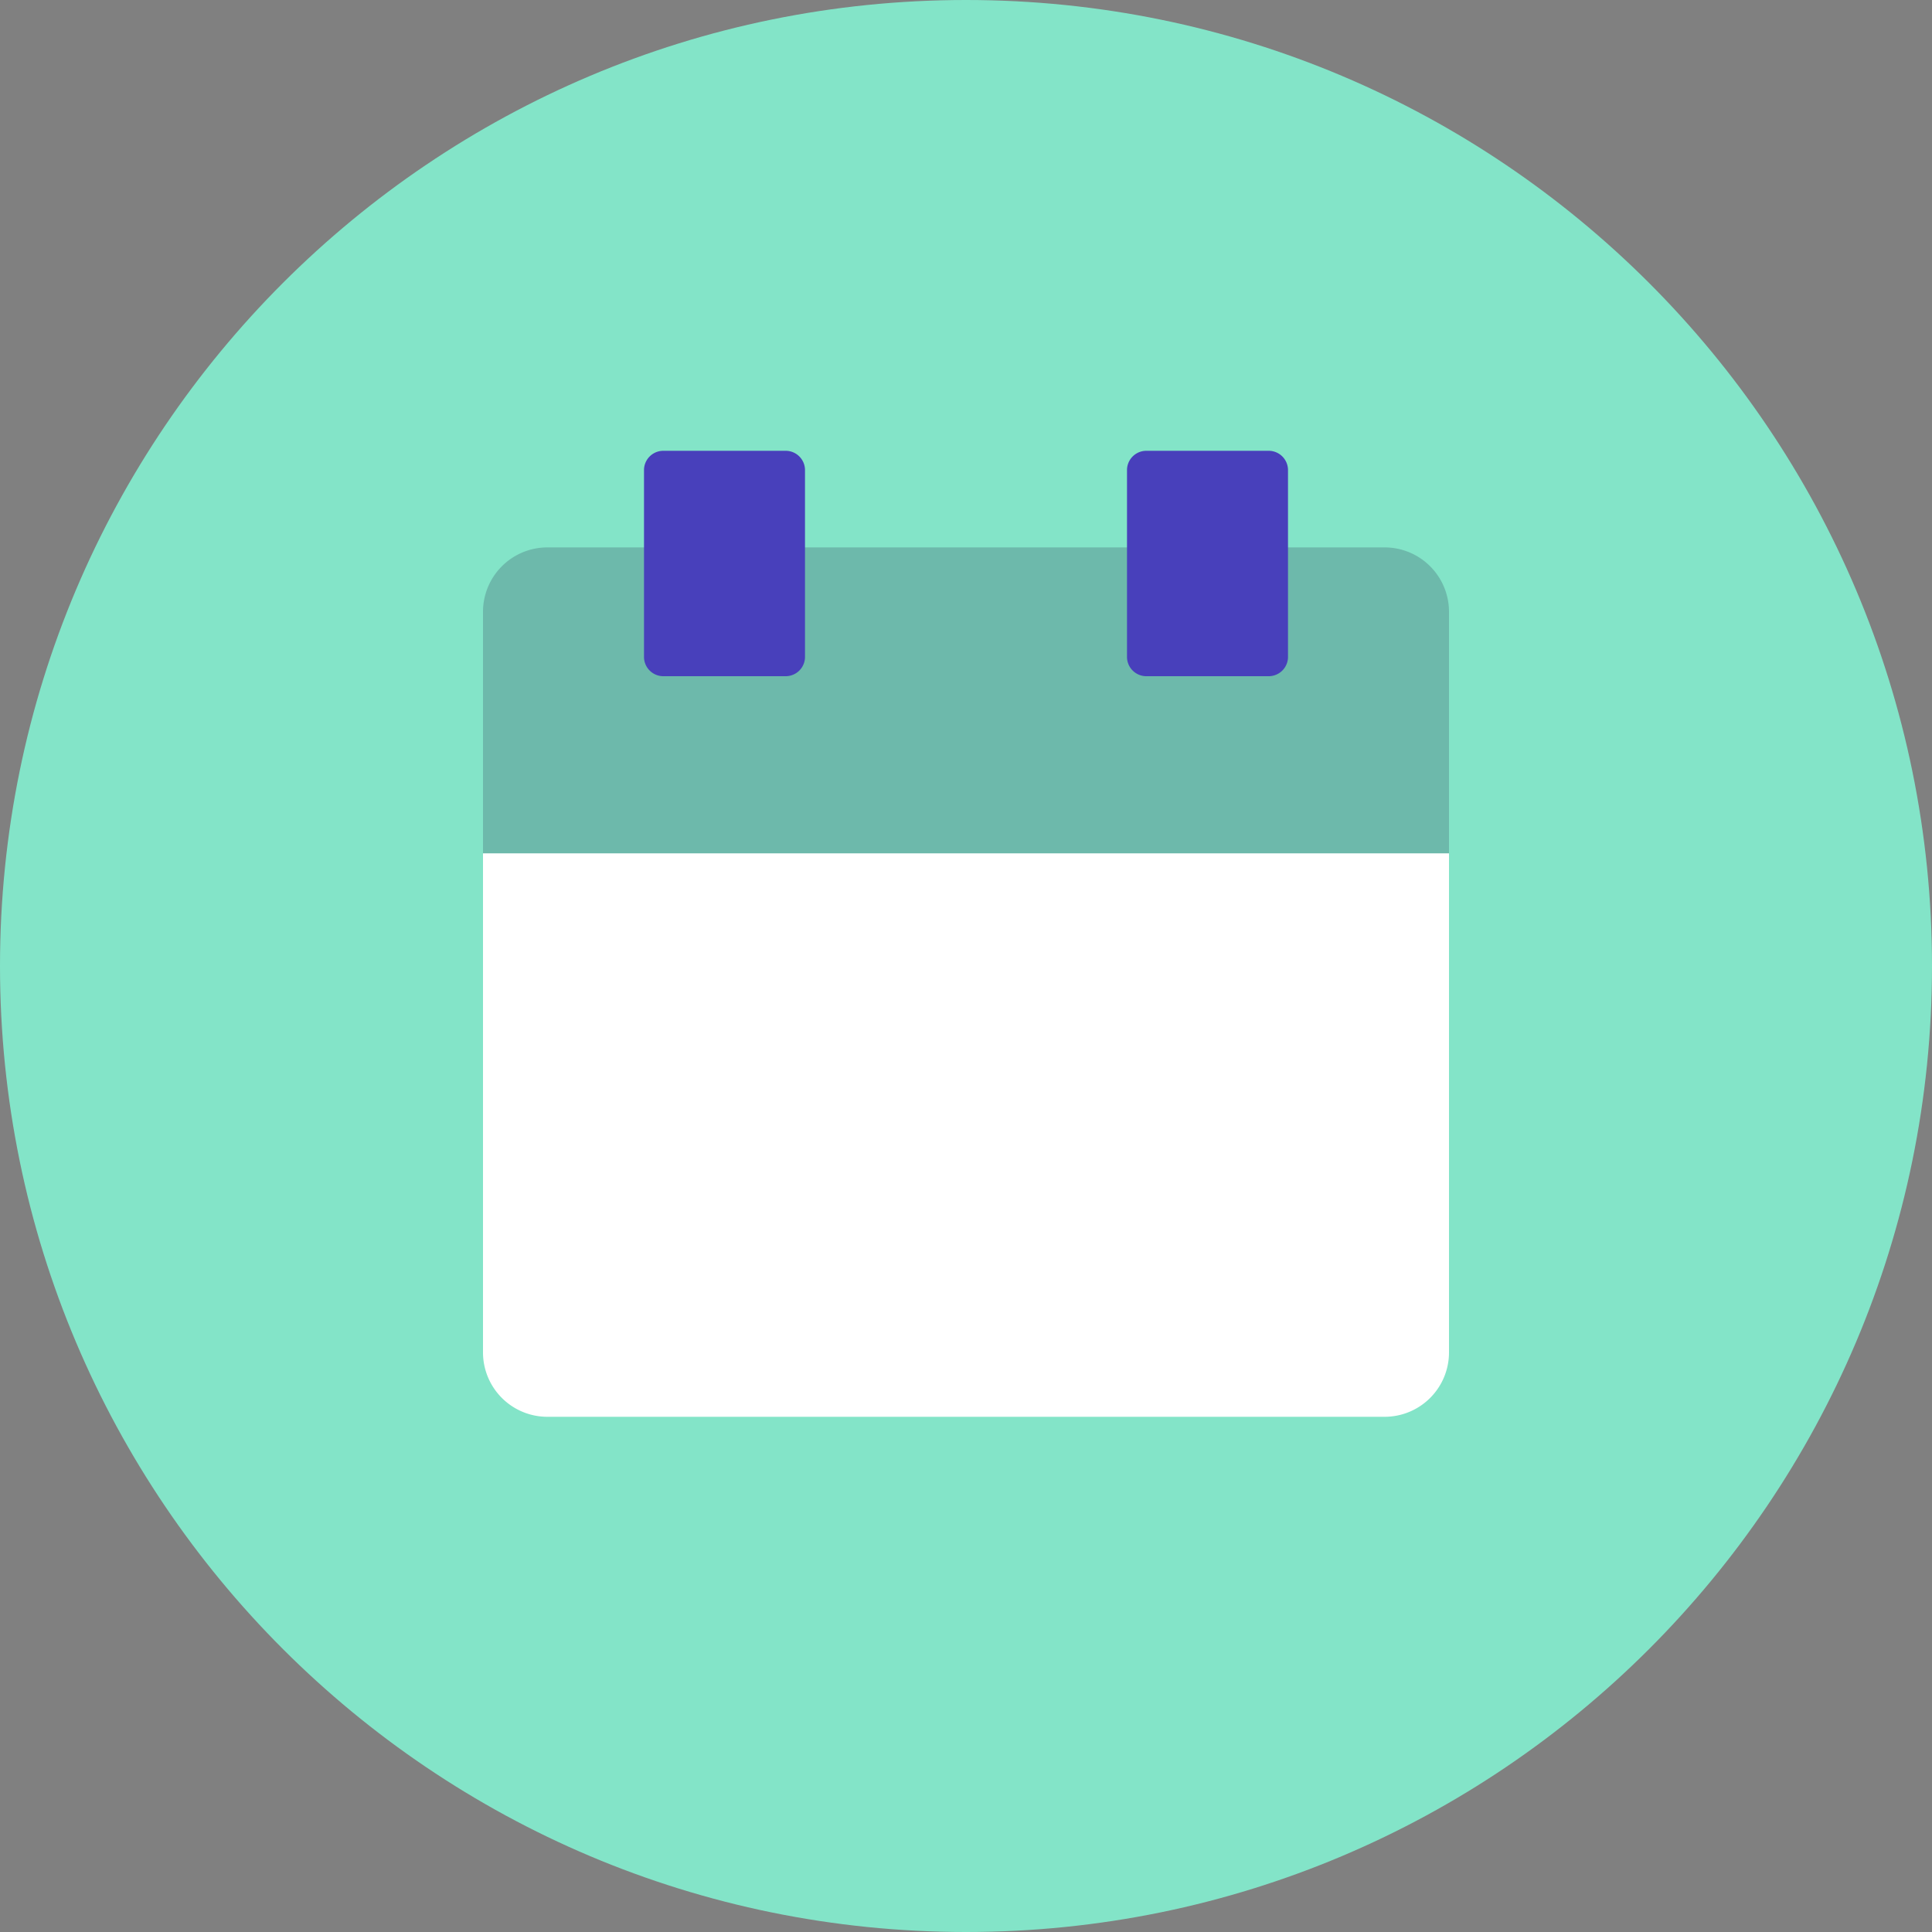 <svg width="120" height="120" viewBox="0 0 120 120" fill="none" xmlns="http://www.w3.org/2000/svg"><rect x="0" y="0" width="120" height="120" fill="#808080" stroke="none"/><path d="M120 60c0-33.137-26.863-60-60-60S0 26.863 0 60s26.863 60 60 60 60-26.863 60-60z" fill="#83E4C8"/><path d="M30 53h60v31a4 4 0 01-4 4H34a4 4 0 01-4-4V53z" fill="#fff"/><path opacity=".2" d="M30 38a4 4 0 014-4h52a4 4 0 014 4v15H30V38z" fill="#161338"/><path d="M48.8 28h-7.6a1.2 1.2 0 00-1.2 1.2v11.6a1.2 1.2 0 001.2 1.2h7.6a1.2 1.2 0 001.2-1.2V29.2a1.2 1.2 0 00-1.2-1.2zM78.8 28h-7.6a1.2 1.2 0 00-1.2 1.2v11.6a1.2 1.2 0 001.2 1.2h7.6a1.2 1.2 0 001.2-1.2V29.2a1.2 1.2 0 00-1.2-1.2z" fill="#4840BB"/></svg>